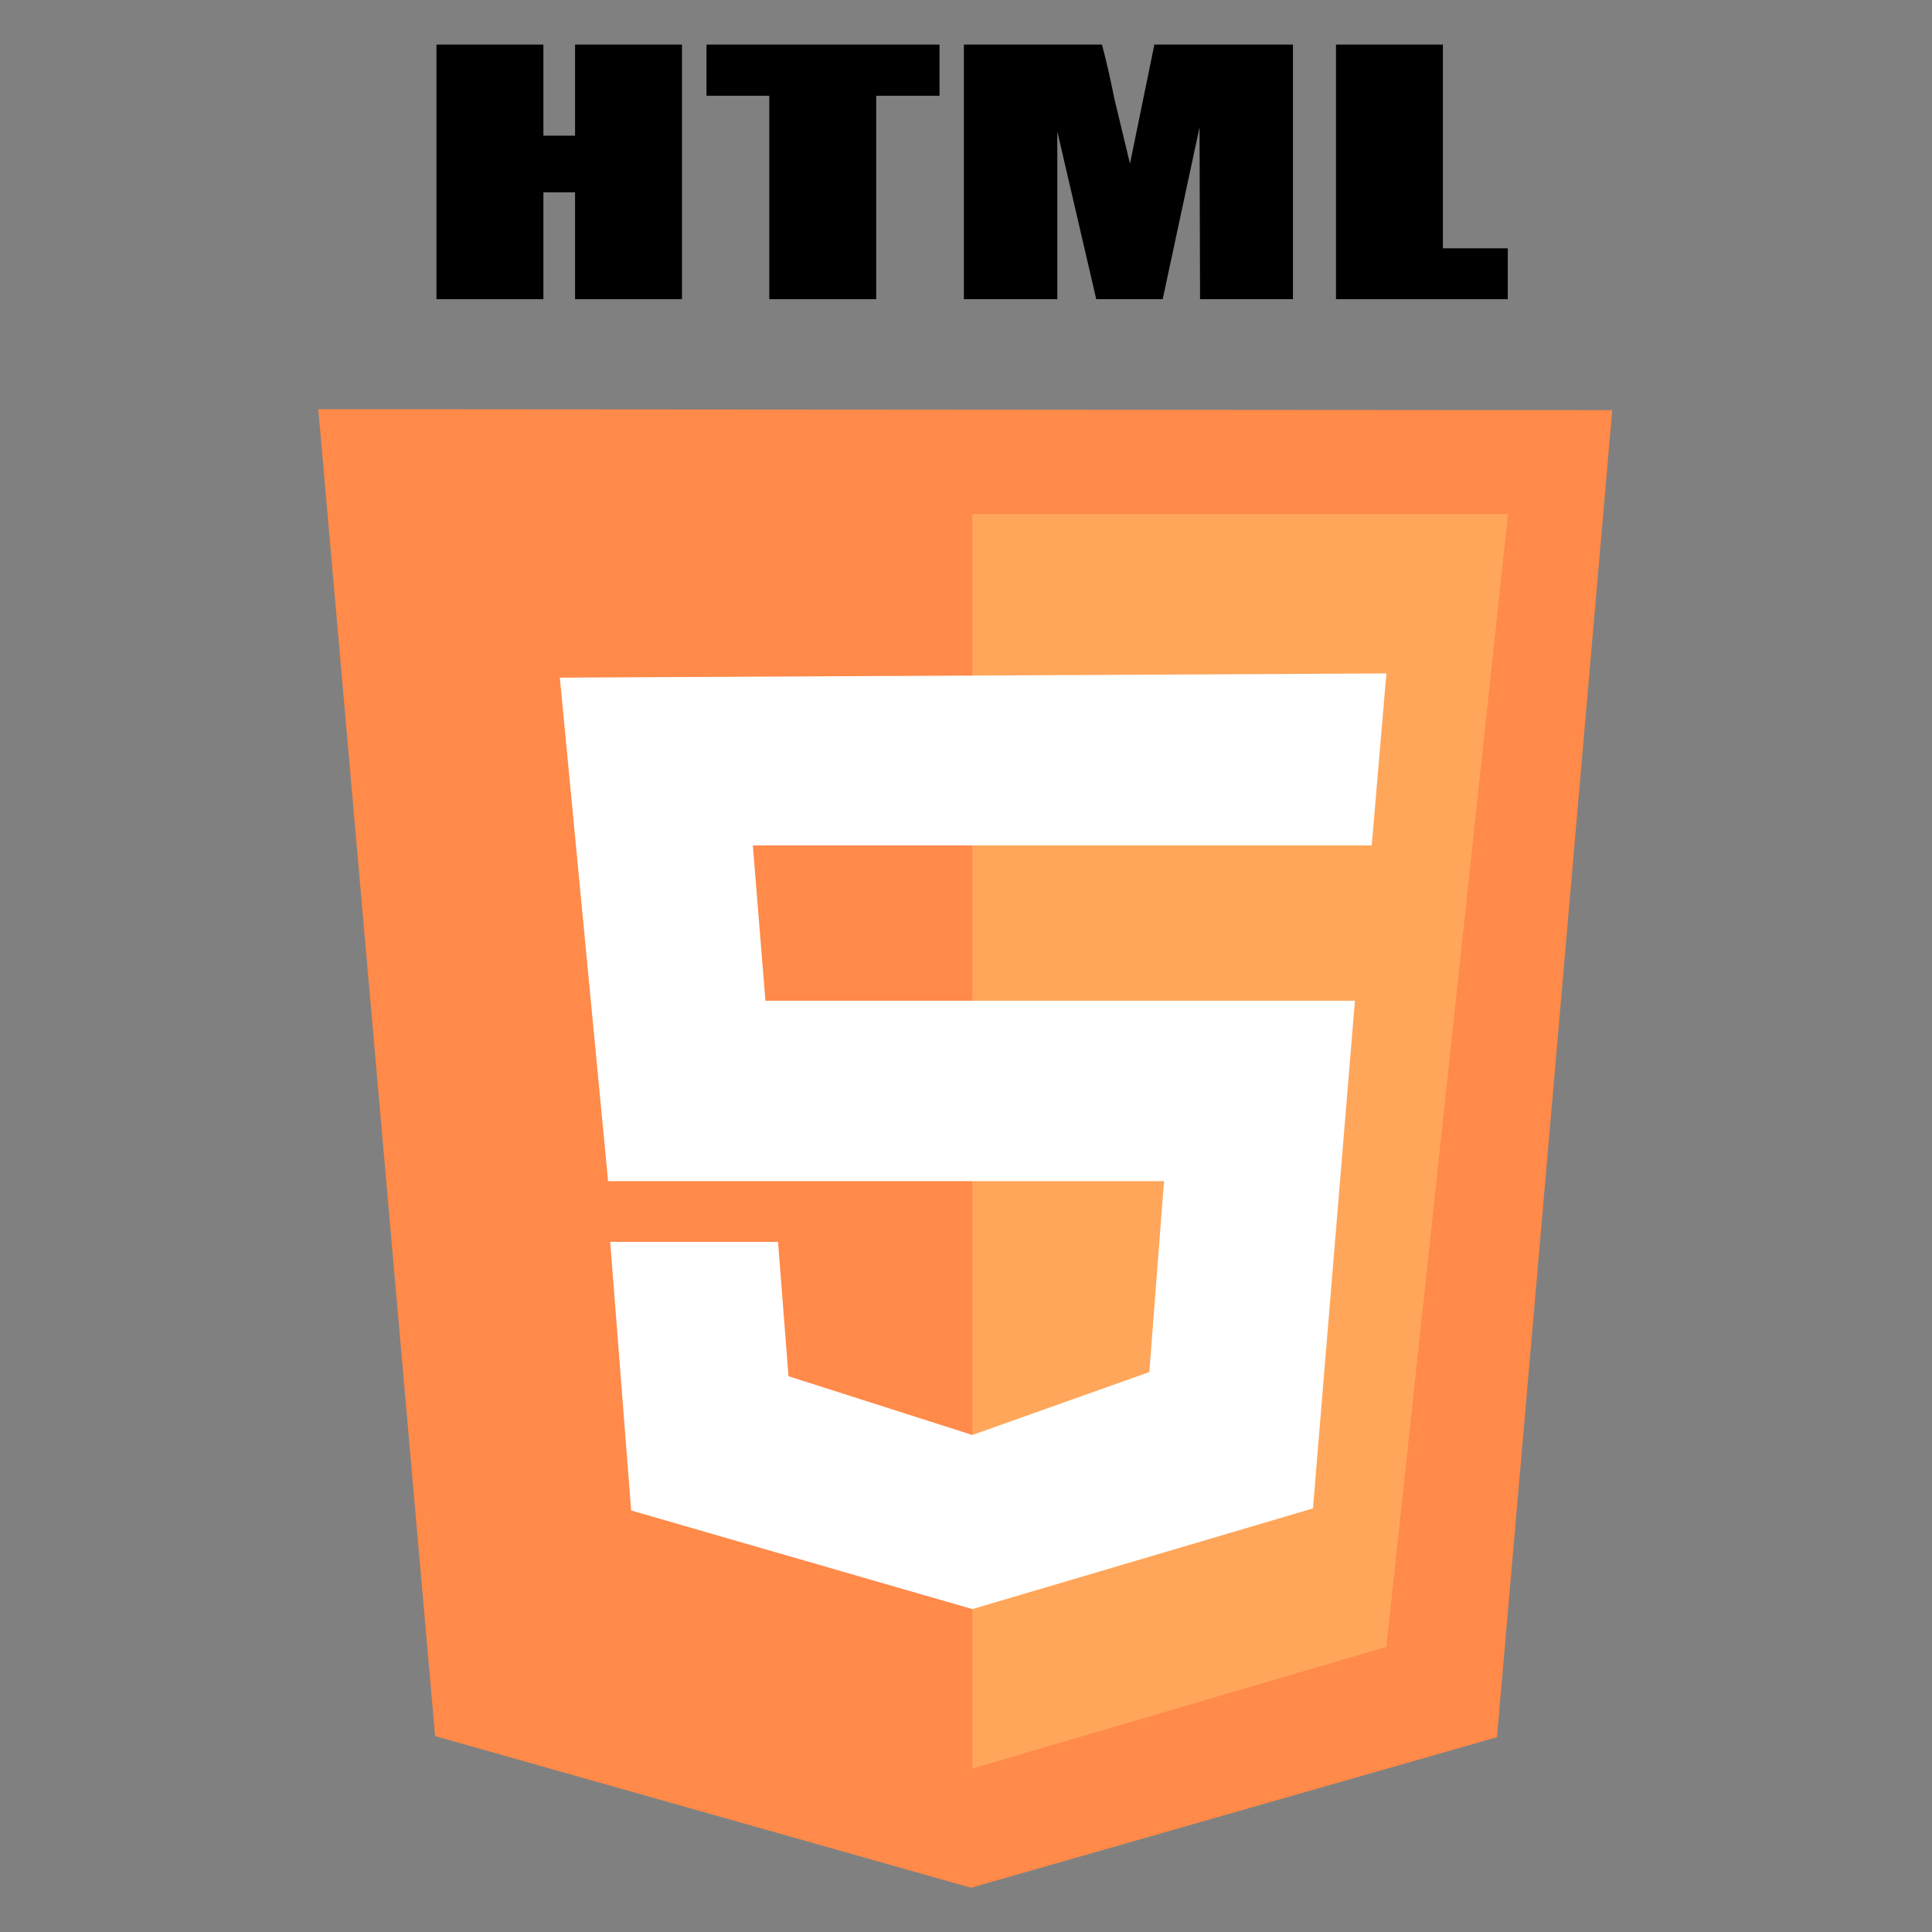 <?xml version="1.0" encoding="UTF-8" standalone="no"?>
<!DOCTYPE svg PUBLIC "-//W3C//DTD SVG 1.1//EN" "http://www.w3.org/Graphics/SVG/1.1/DTD/svg11.dtd">
<svg width="100%" height="100%" viewBox="0 0 500 500" version="1.1" xmlns="http://www.w3.org/2000/svg" xmlns:xlink="http://www.w3.org/1999/xlink" xml:space="preserve" xmlns:serif="http://www.serif.com/" style="fill-rule:evenodd;clip-rule:evenodd;stroke-linejoin:round;stroke-miterlimit:2;">
    <rect x="0" y="0" width="500" height="500" fill="#808080" stroke="none"/>
    <g transform="matrix(1.334,0.971,-0.971,1.334,-17.44,-508.569)">
        <g id="Back">
            <path d="M432.253,146.175l107.875,178.926l-52.795,67.641l-81.967,30.239l-137.293,-157.487l164.18,-119.319Z" style="fill:#ff8a49;"/>
        </g>
    </g>
    <g transform="matrix(1.65,0,0,1.65,-408.36,-164.536)">
        <g id="Highlight">
            <path d="M400,180.339l0,196.772l64.946,-19.085l19.085,-177.687l-84.031,0Z" style="fill:#ffa65a;"/>
        </g>
    </g>
    <g transform="matrix(1.65,0,0,1.65,-408.36,-164.536)">
        <g id="_5" serif:id="5">
            <path d="M335.301,206.005l129.645,-0.658l-2.303,26.982l-97.07,0l1.975,24.35l92.462,0l-6.581,79.629l-53.429,15.795l-53.512,-15.465l-3.29,-42.138l26.324,0l1.645,21.078l28.833,9.214l27.763,-9.872l2.304,-29.943l-87.198,0l-7.568,-78.972Z" style="fill:#fff;"/>
        </g>
    </g>
    <g transform="matrix(10.988,0,0,6.814,-3148.27,-608.667)">
        <g transform="matrix(12.225,0,0,12.225,296.298,100.689)">
            <path d="M0.514,-0.791l0,0.791l-0.206,0l0,-0.332l-0.061,0l0,0.332l-0.206,0l0,-0.791l0.206,0l0,0.283l0.061,0l0,-0.283l0.206,0Z" style="fill-rule:nonzero;"/>
        </g>
        <g transform="matrix(12.225,0,0,12.225,303.085,100.689)">
            <path d="M0.455,-0.791l0,0.159l-0.122,0l0,0.632l-0.206,0l0,-0.632l-0.121,0l0,-0.159l0.449,0Z" style="fill-rule:nonzero;"/>
        </g>
        <g transform="matrix(12.225,0,0,12.225,308.72,100.689)">
            <path d="M0.675,-0.791l0,0.791l-0.179,0l-0.001,-0.534l-0.071,0.534l-0.128,0l-0.075,-0.521l0,0.521l-0.18,0l0,-0.791l0.266,0c0.008,0.048 0.016,0.104 0.024,0.169l0.03,0.201l0.047,-0.37l0.267,0Z" style="fill-rule:nonzero;"/>
        </g>
        <g transform="matrix(12.225,0,0,12.225,317.484,100.689)">
            <path d="M0.247,-0.791l0,0.633l0.125,0l0,0.158l-0.331,0l0,-0.791l0.206,0Z" style="fill-rule:nonzero;"/>
        </g>
    </g>
</svg>
